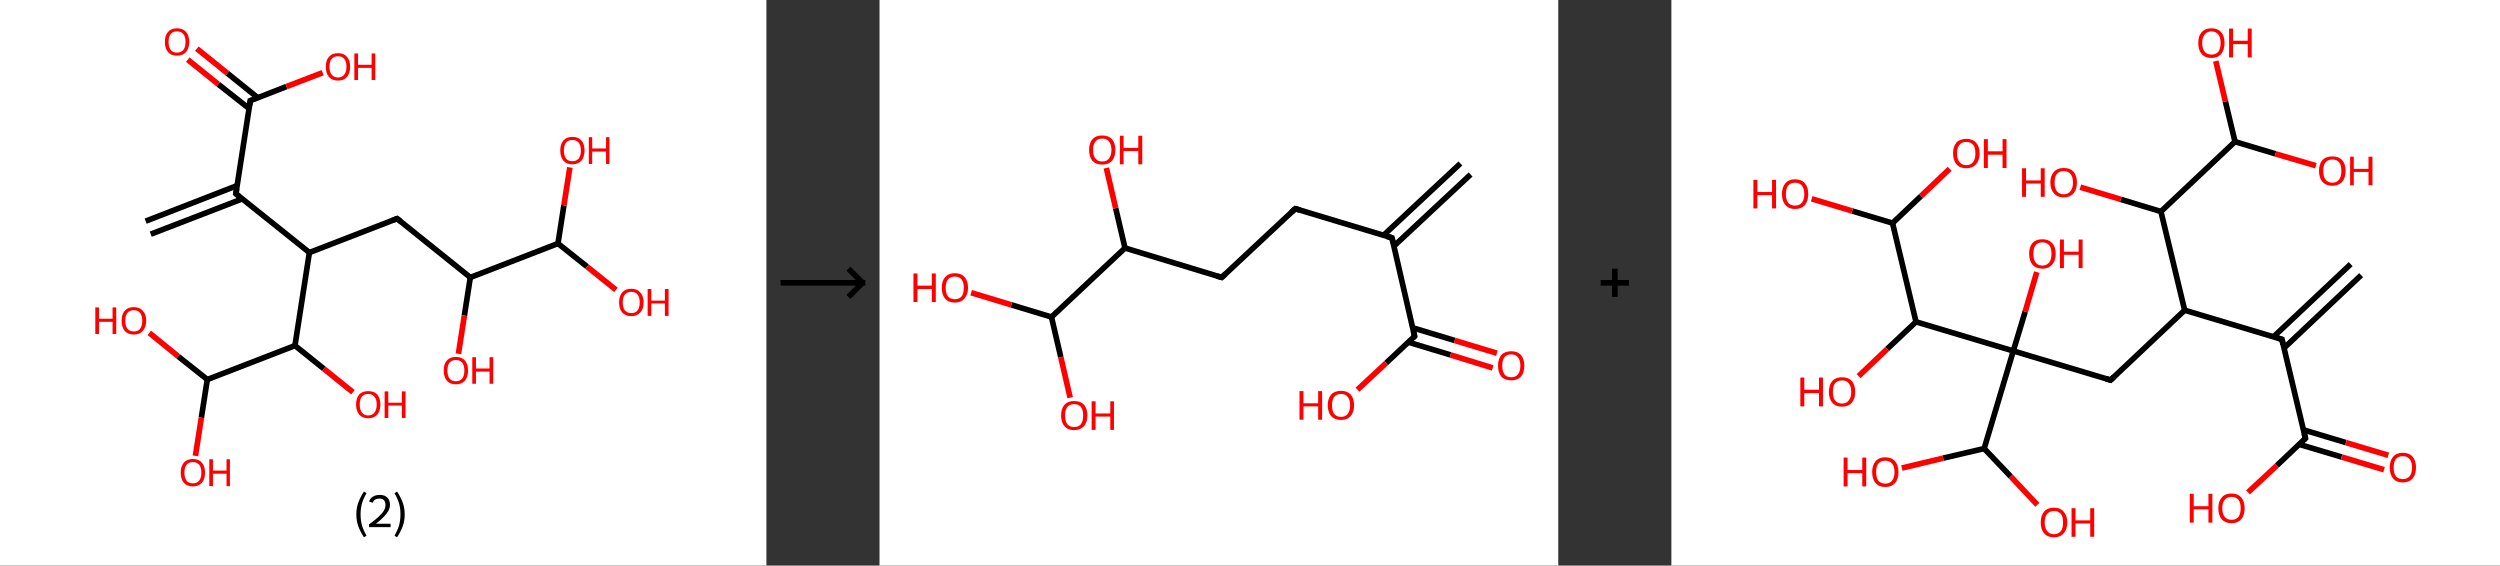 <?xml version='1.0' encoding='ASCII' standalone='yes'?>
<svg xmlns="http://www.w3.org/2000/svg" xmlns:xlink="http://www.w3.org/1999/xlink" version="1.1" width="884.0px" viewBox="0 0 884.0 200.0" height="200.0px">
  <rect x="0" y="0" width="884.0" height="200.0" fill="#333333" stroke="none"/>
  <g>
    <g transform="translate(0, 0) scale(1 1) "><!-- END OF HEADER -->
<rect style="opacity:1.0;fill:#FFFFFF;stroke:none" width="271.0" height="200.0" x="0.0" y="0.0"> </rect>
<path class="bond-0 atom-0 atom-1" d="M 51.5,78.2 L 83.9,65.6" style="fill:none;fill-rule:evenodd;stroke:#000000;stroke-width:2.0px;stroke-linecap:butt;stroke-linejoin:miter;stroke-opacity:1"/>
<path class="bond-0 atom-0 atom-1" d="M 53.3,82.8 L 85.7,70.3" style="fill:none;fill-rule:evenodd;stroke:#000000;stroke-width:2.0px;stroke-linecap:butt;stroke-linejoin:miter;stroke-opacity:1"/>
<path class="bond-1 atom-1 atom-2" d="M 83.4,68.5 L 88.5,35.6" style="fill:none;fill-rule:evenodd;stroke:#000000;stroke-width:2.0px;stroke-linecap:butt;stroke-linejoin:miter;stroke-opacity:1"/>
<path class="bond-2 atom-2 atom-3" d="M 91.2,34.6 L 80.4,25.9" style="fill:none;fill-rule:evenodd;stroke:#000000;stroke-width:2.0px;stroke-linecap:butt;stroke-linejoin:miter;stroke-opacity:1"/>
<path class="bond-2 atom-2 atom-3" d="M 80.4,25.9 L 69.6,17.2" style="fill:none;fill-rule:evenodd;stroke:#FF0000;stroke-width:2.0px;stroke-linecap:butt;stroke-linejoin:miter;stroke-opacity:1"/>
<path class="bond-2 atom-2 atom-3" d="M 88.1,38.4 L 77.2,29.8" style="fill:none;fill-rule:evenodd;stroke:#000000;stroke-width:2.0px;stroke-linecap:butt;stroke-linejoin:miter;stroke-opacity:1"/>
<path class="bond-2 atom-2 atom-3" d="M 77.2,29.8 L 66.4,21.1" style="fill:none;fill-rule:evenodd;stroke:#FF0000;stroke-width:2.0px;stroke-linecap:butt;stroke-linejoin:miter;stroke-opacity:1"/>
<path class="bond-3 atom-2 atom-4" d="M 88.5,35.6 L 101.3,30.6" style="fill:none;fill-rule:evenodd;stroke:#000000;stroke-width:2.0px;stroke-linecap:butt;stroke-linejoin:miter;stroke-opacity:1"/>
<path class="bond-3 atom-2 atom-4" d="M 101.3,30.6 L 114.1,25.7" style="fill:none;fill-rule:evenodd;stroke:#FF0000;stroke-width:2.0px;stroke-linecap:butt;stroke-linejoin:miter;stroke-opacity:1"/>
<path class="bond-4 atom-1 atom-5" d="M 83.4,68.5 L 109.4,89.3" style="fill:none;fill-rule:evenodd;stroke:#000000;stroke-width:2.0px;stroke-linecap:butt;stroke-linejoin:miter;stroke-opacity:1"/>
<path class="bond-5 atom-5 atom-6" d="M 109.4,89.3 L 140.4,77.3" style="fill:none;fill-rule:evenodd;stroke:#000000;stroke-width:2.0px;stroke-linecap:butt;stroke-linejoin:miter;stroke-opacity:1"/>
<path class="bond-6 atom-6 atom-7" d="M 140.4,77.3 L 166.3,98.1" style="fill:none;fill-rule:evenodd;stroke:#000000;stroke-width:2.0px;stroke-linecap:butt;stroke-linejoin:miter;stroke-opacity:1"/>
<path class="bond-7 atom-7 atom-8" d="M 166.3,98.1 L 164.2,111.6" style="fill:none;fill-rule:evenodd;stroke:#000000;stroke-width:2.0px;stroke-linecap:butt;stroke-linejoin:miter;stroke-opacity:1"/>
<path class="bond-7 atom-7 atom-8" d="M 164.2,111.6 L 162.1,125.1" style="fill:none;fill-rule:evenodd;stroke:#FF0000;stroke-width:2.0px;stroke-linecap:butt;stroke-linejoin:miter;stroke-opacity:1"/>
<path class="bond-8 atom-7 atom-9" d="M 166.3,98.1 L 197.3,86.1" style="fill:none;fill-rule:evenodd;stroke:#000000;stroke-width:2.0px;stroke-linecap:butt;stroke-linejoin:miter;stroke-opacity:1"/>
<path class="bond-9 atom-9 atom-10" d="M 197.3,86.1 L 207.6,94.3" style="fill:none;fill-rule:evenodd;stroke:#000000;stroke-width:2.0px;stroke-linecap:butt;stroke-linejoin:miter;stroke-opacity:1"/>
<path class="bond-9 atom-9 atom-10" d="M 207.6,94.3 L 217.8,102.5" style="fill:none;fill-rule:evenodd;stroke:#FF0000;stroke-width:2.0px;stroke-linecap:butt;stroke-linejoin:miter;stroke-opacity:1"/>
<path class="bond-10 atom-9 atom-11" d="M 197.3,86.1 L 199.4,72.6" style="fill:none;fill-rule:evenodd;stroke:#000000;stroke-width:2.0px;stroke-linecap:butt;stroke-linejoin:miter;stroke-opacity:1"/>
<path class="bond-10 atom-9 atom-11" d="M 199.4,72.6 L 201.5,59.2" style="fill:none;fill-rule:evenodd;stroke:#FF0000;stroke-width:2.0px;stroke-linecap:butt;stroke-linejoin:miter;stroke-opacity:1"/>
<path class="bond-11 atom-5 atom-12" d="M 109.4,89.3 L 104.3,122.2" style="fill:none;fill-rule:evenodd;stroke:#000000;stroke-width:2.0px;stroke-linecap:butt;stroke-linejoin:miter;stroke-opacity:1"/>
<path class="bond-12 atom-12 atom-13" d="M 104.3,122.2 L 114.5,130.4" style="fill:none;fill-rule:evenodd;stroke:#000000;stroke-width:2.0px;stroke-linecap:butt;stroke-linejoin:miter;stroke-opacity:1"/>
<path class="bond-12 atom-12 atom-13" d="M 114.5,130.4 L 124.8,138.7" style="fill:none;fill-rule:evenodd;stroke:#FF0000;stroke-width:2.0px;stroke-linecap:butt;stroke-linejoin:miter;stroke-opacity:1"/>
<path class="bond-13 atom-12 atom-14" d="M 104.3,122.2 L 73.3,134.2" style="fill:none;fill-rule:evenodd;stroke:#000000;stroke-width:2.0px;stroke-linecap:butt;stroke-linejoin:miter;stroke-opacity:1"/>
<path class="bond-14 atom-14 atom-15" d="M 73.3,134.2 L 71.2,147.7" style="fill:none;fill-rule:evenodd;stroke:#000000;stroke-width:2.0px;stroke-linecap:butt;stroke-linejoin:miter;stroke-opacity:1"/>
<path class="bond-14 atom-14 atom-15" d="M 71.2,147.7 L 69.1,161.2" style="fill:none;fill-rule:evenodd;stroke:#FF0000;stroke-width:2.0px;stroke-linecap:butt;stroke-linejoin:miter;stroke-opacity:1"/>
<path class="bond-15 atom-14 atom-16" d="M 73.3,134.2 L 63.0,126.0" style="fill:none;fill-rule:evenodd;stroke:#000000;stroke-width:2.0px;stroke-linecap:butt;stroke-linejoin:miter;stroke-opacity:1"/>
<path class="bond-15 atom-14 atom-16" d="M 63.0,126.0 L 52.8,117.7" style="fill:none;fill-rule:evenodd;stroke:#FF0000;stroke-width:2.0px;stroke-linecap:butt;stroke-linejoin:miter;stroke-opacity:1"/>
<path d="M 83.7,66.8 L 83.4,68.5 L 84.7,69.5" style="fill:none;stroke:#000000;stroke-width:2.0px;stroke-linecap:butt;stroke-linejoin:miter;stroke-opacity:1;"/>
<path d="M 88.3,37.2 L 88.5,35.6 L 89.1,35.4" style="fill:none;stroke:#000000;stroke-width:2.0px;stroke-linecap:butt;stroke-linejoin:miter;stroke-opacity:1;"/>
<path d="M 138.8,77.9 L 140.4,77.3 L 141.7,78.3" style="fill:none;stroke:#000000;stroke-width:2.0px;stroke-linecap:butt;stroke-linejoin:miter;stroke-opacity:1;"/>
<path class="atom-3" d="M 58.3 14.8 Q 58.3 12.5, 59.4 11.3 Q 60.5 10.0, 62.6 10.0 Q 64.7 10.0, 65.8 11.3 Q 66.9 12.5, 66.9 14.8 Q 66.9 17.1, 65.8 18.4 Q 64.6 19.7, 62.6 19.7 Q 60.5 19.7, 59.4 18.4 Q 58.3 17.1, 58.3 14.8 M 62.6 18.6 Q 64.0 18.6, 64.8 17.7 Q 65.6 16.7, 65.6 14.8 Q 65.6 12.9, 64.8 12.0 Q 64.0 11.1, 62.6 11.1 Q 61.1 11.1, 60.4 12.0 Q 59.6 12.9, 59.6 14.8 Q 59.6 16.7, 60.4 17.7 Q 61.1 18.6, 62.6 18.6 " fill="#FF0000"/>
<path class="atom-4" d="M 115.2 23.6 Q 115.2 21.3, 116.3 20.1 Q 117.4 18.8, 119.5 18.8 Q 121.6 18.8, 122.7 20.1 Q 123.8 21.3, 123.8 23.6 Q 123.8 25.9, 122.7 27.2 Q 121.6 28.5, 119.5 28.5 Q 117.4 28.5, 116.3 27.2 Q 115.2 25.9, 115.2 23.6 M 119.5 27.4 Q 121.0 27.4, 121.7 26.4 Q 122.5 25.5, 122.5 23.6 Q 122.5 21.7, 121.7 20.8 Q 121.0 19.9, 119.5 19.9 Q 118.1 19.9, 117.3 20.8 Q 116.5 21.7, 116.5 23.6 Q 116.5 25.5, 117.3 26.4 Q 118.1 27.4, 119.5 27.4 " fill="#FF0000"/>
<path class="atom-4" d="M 125.3 18.9 L 126.6 18.9 L 126.6 22.9 L 131.4 22.9 L 131.4 18.9 L 132.7 18.9 L 132.7 28.3 L 131.4 28.3 L 131.4 24.0 L 126.6 24.0 L 126.6 28.3 L 125.3 28.3 L 125.3 18.9 " fill="#FF0000"/>
<path class="atom-8" d="M 156.9 131.0 Q 156.9 128.7, 158.0 127.5 Q 159.1 126.2, 161.2 126.2 Q 163.3 126.2, 164.4 127.5 Q 165.5 128.7, 165.5 131.0 Q 165.5 133.3, 164.4 134.6 Q 163.3 135.9, 161.2 135.9 Q 159.1 135.9, 158.0 134.6 Q 156.9 133.3, 156.9 131.0 M 161.2 134.8 Q 162.6 134.8, 163.4 133.9 Q 164.2 132.9, 164.2 131.0 Q 164.2 129.2, 163.4 128.2 Q 162.6 127.3, 161.2 127.3 Q 159.8 127.3, 159.0 128.2 Q 158.2 129.1, 158.2 131.0 Q 158.2 132.9, 159.0 133.9 Q 159.8 134.8, 161.2 134.8 " fill="#FF0000"/>
<path class="atom-8" d="M 167.0 126.3 L 168.3 126.3 L 168.3 130.3 L 173.1 130.3 L 173.1 126.3 L 174.4 126.3 L 174.4 135.7 L 173.1 135.7 L 173.1 131.4 L 168.3 131.4 L 168.3 135.7 L 167.0 135.7 L 167.0 126.3 " fill="#FF0000"/>
<path class="atom-10" d="M 218.9 106.9 Q 218.9 104.7, 220.0 103.4 Q 221.1 102.1, 223.2 102.1 Q 225.3 102.1, 226.4 103.4 Q 227.6 104.7, 227.6 106.9 Q 227.6 109.2, 226.4 110.5 Q 225.3 111.8, 223.2 111.8 Q 221.2 111.8, 220.0 110.5 Q 218.9 109.2, 218.9 106.9 M 223.2 110.7 Q 224.7 110.7, 225.4 109.8 Q 226.2 108.8, 226.2 106.9 Q 226.2 105.1, 225.4 104.1 Q 224.7 103.2, 223.2 103.2 Q 221.8 103.2, 221.0 104.1 Q 220.2 105.1, 220.2 106.9 Q 220.2 108.8, 221.0 109.8 Q 221.8 110.7, 223.2 110.7 " fill="#FF0000"/>
<path class="atom-10" d="M 229.0 102.2 L 230.3 102.2 L 230.3 106.3 L 235.1 106.3 L 235.1 102.2 L 236.4 102.2 L 236.4 111.7 L 235.1 111.7 L 235.1 107.3 L 230.3 107.3 L 230.3 111.7 L 229.0 111.7 L 229.0 102.2 " fill="#FF0000"/>
<path class="atom-11" d="M 198.1 53.2 Q 198.1 51.0, 199.2 49.7 Q 200.3 48.4, 202.4 48.4 Q 204.5 48.4, 205.6 49.7 Q 206.7 51.0, 206.7 53.2 Q 206.7 55.5, 205.6 56.8 Q 204.4 58.1, 202.4 58.1 Q 200.3 58.1, 199.2 56.8 Q 198.1 55.5, 198.1 53.2 M 202.4 57.0 Q 203.8 57.0, 204.6 56.1 Q 205.4 55.1, 205.4 53.2 Q 205.4 51.4, 204.6 50.4 Q 203.8 49.5, 202.4 49.5 Q 200.9 49.5, 200.2 50.4 Q 199.4 51.4, 199.4 53.2 Q 199.4 55.1, 200.2 56.1 Q 200.9 57.0, 202.4 57.0 " fill="#FF0000"/>
<path class="atom-11" d="M 208.2 48.5 L 209.4 48.5 L 209.4 52.5 L 214.3 52.5 L 214.3 48.5 L 215.5 48.5 L 215.5 58.0 L 214.3 58.0 L 214.3 53.6 L 209.4 53.6 L 209.4 58.0 L 208.2 58.0 L 208.2 48.5 " fill="#FF0000"/>
<path class="atom-13" d="M 125.9 143.0 Q 125.9 140.8, 127.0 139.5 Q 128.1 138.3, 130.2 138.3 Q 132.3 138.3, 133.4 139.5 Q 134.5 140.8, 134.5 143.0 Q 134.5 145.3, 133.4 146.6 Q 132.3 147.9, 130.2 147.9 Q 128.1 147.9, 127.0 146.6 Q 125.9 145.3, 125.9 143.0 M 130.2 146.9 Q 131.6 146.9, 132.4 145.9 Q 133.2 144.9, 133.2 143.0 Q 133.2 141.2, 132.4 140.3 Q 131.6 139.3, 130.2 139.3 Q 128.8 139.3, 128.0 140.2 Q 127.2 141.2, 127.2 143.0 Q 127.2 144.9, 128.0 145.9 Q 128.8 146.9, 130.2 146.9 " fill="#FF0000"/>
<path class="atom-13" d="M 136.0 138.4 L 137.3 138.4 L 137.3 142.4 L 142.1 142.4 L 142.1 138.4 L 143.4 138.4 L 143.4 147.8 L 142.1 147.8 L 142.1 143.4 L 137.3 143.4 L 137.3 147.8 L 136.0 147.8 L 136.0 138.4 " fill="#FF0000"/>
<path class="atom-15" d="M 63.9 167.1 Q 63.9 164.9, 65.0 163.6 Q 66.1 162.3, 68.2 162.3 Q 70.3 162.3, 71.4 163.6 Q 72.5 164.9, 72.5 167.1 Q 72.5 169.4, 71.4 170.7 Q 70.2 172.0, 68.2 172.0 Q 66.1 172.0, 65.0 170.7 Q 63.9 169.4, 63.9 167.1 M 68.2 170.9 Q 69.6 170.9, 70.4 170.0 Q 71.2 169.0, 71.2 167.1 Q 71.2 165.3, 70.4 164.3 Q 69.6 163.4, 68.2 163.4 Q 66.7 163.4, 66.0 164.3 Q 65.2 165.3, 65.2 167.1 Q 65.2 169.0, 66.0 170.0 Q 66.7 170.9, 68.2 170.9 " fill="#FF0000"/>
<path class="atom-15" d="M 74.0 162.4 L 75.3 162.4 L 75.3 166.4 L 80.1 166.4 L 80.1 162.4 L 81.3 162.4 L 81.3 171.9 L 80.1 171.9 L 80.1 167.5 L 75.3 167.5 L 75.3 171.9 L 74.0 171.9 L 74.0 162.4 " fill="#FF0000"/>
<path class="atom-16" d="M 33.7 108.7 L 35.0 108.7 L 35.0 112.7 L 39.8 112.7 L 39.8 108.7 L 41.1 108.7 L 41.1 118.1 L 39.8 118.1 L 39.8 113.8 L 35.0 113.8 L 35.0 118.1 L 33.7 118.1 L 33.7 108.7 " fill="#FF0000"/>
<path class="atom-16" d="M 43.0 113.4 Q 43.0 111.1, 44.1 109.9 Q 45.2 108.6, 47.3 108.6 Q 49.4 108.6, 50.5 109.9 Q 51.7 111.1, 51.7 113.4 Q 51.7 115.7, 50.5 117.0 Q 49.4 118.3, 47.3 118.3 Q 45.3 118.3, 44.1 117.0 Q 43.0 115.7, 43.0 113.4 M 47.3 117.2 Q 48.8 117.2, 49.5 116.3 Q 50.3 115.3, 50.3 113.4 Q 50.3 111.6, 49.5 110.6 Q 48.8 109.7, 47.3 109.7 Q 45.9 109.7, 45.1 110.6 Q 44.3 111.5, 44.3 113.4 Q 44.3 115.3, 45.1 116.3 Q 45.9 117.2, 47.3 117.2 " fill="#FF0000"/>
<path class="legend" d="M 126.0 181.9 Q 126.0 179.6, 126.7 177.7 Q 127.4 175.8, 128.7 173.8 L 129.6 174.4 Q 128.5 176.3, 128.0 178.0 Q 127.5 179.7, 127.5 181.9 Q 127.5 184.0, 128.0 185.8 Q 128.5 187.5, 129.6 189.4 L 128.7 190.0 Q 127.4 188.0, 126.7 186.1 Q 126.0 184.2, 126.0 181.9 " fill="#000000"/>
<path class="legend" d="M 130.5 177.3 Q 130.9 176.2, 131.9 175.6 Q 132.9 175.0, 134.3 175.0 Q 136.0 175.0, 136.9 175.9 Q 137.9 176.8, 137.9 178.5 Q 137.9 180.2, 136.6 181.7 Q 135.4 183.3, 132.9 185.2 L 138.1 185.2 L 138.1 186.4 L 130.5 186.4 L 130.5 185.4 Q 132.6 183.9, 133.8 182.8 Q 135.1 181.6, 135.7 180.6 Q 136.3 179.6, 136.3 178.6 Q 136.3 177.5, 135.8 176.9 Q 135.2 176.3, 134.3 176.3 Q 133.3 176.3, 132.7 176.6 Q 132.1 177.0, 131.7 177.8 L 130.5 177.3 " fill="#000000"/>
<path class="legend" d="M 143.1 181.9 Q 143.1 184.2, 142.4 186.1 Q 141.7 188.0, 140.4 190.0 L 139.5 189.4 Q 140.6 187.5, 141.1 185.8 Q 141.6 184.0, 141.6 181.9 Q 141.6 179.7, 141.1 178.0 Q 140.6 176.3, 139.5 174.4 L 140.4 173.8 Q 141.7 175.8, 142.4 177.7 Q 143.1 179.6, 143.1 181.9 " fill="#000000"/>
</g>
    <g transform="translate(271.0, 0) scale(1 1) "><line x1="5" y1="100" x2="35" y2="100" style="stroke:rgb(0,0,0);stroke-width:2"/>
  <line x1="34" y1="100" x2="29" y2="95" style="stroke:rgb(0,0,0);stroke-width:2"/>
  <line x1="34" y1="100" x2="29" y2="105" style="stroke:rgb(0,0,0);stroke-width:2"/>
</g>
    <g transform="translate(311.0, 0) scale(1 1) "><!-- END OF HEADER -->
<rect style="opacity:1.0;fill:#FFFFFF;stroke:none" width="240.0" height="200.0" x="0.0" y="0.0"> </rect>
<path class="bond-0 atom-0 atom-1" d="M 209.0,61.7 L 181.8,87.1" style="fill:none;fill-rule:evenodd;stroke:#000000;stroke-width:2.0px;stroke-linecap:butt;stroke-linejoin:miter;stroke-opacity:1"/>
<path class="bond-0 atom-0 atom-1" d="M 205.4,57.8 L 178.2,83.2" style="fill:none;fill-rule:evenodd;stroke:#000000;stroke-width:2.0px;stroke-linecap:butt;stroke-linejoin:miter;stroke-opacity:1"/>
<path class="bond-1 atom-1 atom-2" d="M 181.2,84.1 L 147.0,73.8" style="fill:none;fill-rule:evenodd;stroke:#000000;stroke-width:2.0px;stroke-linecap:butt;stroke-linejoin:miter;stroke-opacity:1"/>
<path class="bond-2 atom-2 atom-3" d="M 147.0,73.8 L 121.0,98.1" style="fill:none;fill-rule:evenodd;stroke:#000000;stroke-width:2.0px;stroke-linecap:butt;stroke-linejoin:miter;stroke-opacity:1"/>
<path class="bond-3 atom-3 atom-4" d="M 121.0,98.1 L 86.8,87.7" style="fill:none;fill-rule:evenodd;stroke:#000000;stroke-width:2.0px;stroke-linecap:butt;stroke-linejoin:miter;stroke-opacity:1"/>
<path class="bond-4 atom-4 atom-5" d="M 86.8,87.7 L 83.5,73.6" style="fill:none;fill-rule:evenodd;stroke:#000000;stroke-width:2.0px;stroke-linecap:butt;stroke-linejoin:miter;stroke-opacity:1"/>
<path class="bond-4 atom-4 atom-5" d="M 83.5,73.6 L 80.2,59.4" style="fill:none;fill-rule:evenodd;stroke:#FF0000;stroke-width:2.0px;stroke-linecap:butt;stroke-linejoin:miter;stroke-opacity:1"/>
<path class="bond-5 atom-4 atom-6" d="M 86.8,87.7 L 60.8,112.1" style="fill:none;fill-rule:evenodd;stroke:#000000;stroke-width:2.0px;stroke-linecap:butt;stroke-linejoin:miter;stroke-opacity:1"/>
<path class="bond-6 atom-6 atom-7" d="M 60.8,112.1 L 46.6,107.8" style="fill:none;fill-rule:evenodd;stroke:#000000;stroke-width:2.0px;stroke-linecap:butt;stroke-linejoin:miter;stroke-opacity:1"/>
<path class="bond-6 atom-6 atom-7" d="M 46.6,107.8 L 32.4,103.5" style="fill:none;fill-rule:evenodd;stroke:#FF0000;stroke-width:2.0px;stroke-linecap:butt;stroke-linejoin:miter;stroke-opacity:1"/>
<path class="bond-7 atom-6 atom-8" d="M 60.8,112.1 L 64.1,126.3" style="fill:none;fill-rule:evenodd;stroke:#000000;stroke-width:2.0px;stroke-linecap:butt;stroke-linejoin:miter;stroke-opacity:1"/>
<path class="bond-7 atom-6 atom-8" d="M 64.1,126.3 L 67.4,140.6" style="fill:none;fill-rule:evenodd;stroke:#FF0000;stroke-width:2.0px;stroke-linecap:butt;stroke-linejoin:miter;stroke-opacity:1"/>
<path class="bond-8 atom-1 atom-9" d="M 181.2,84.1 L 189.2,118.9" style="fill:none;fill-rule:evenodd;stroke:#000000;stroke-width:2.0px;stroke-linecap:butt;stroke-linejoin:miter;stroke-opacity:1"/>
<path class="bond-9 atom-9 atom-10" d="M 187.0,121.0 L 201.9,125.5" style="fill:none;fill-rule:evenodd;stroke:#000000;stroke-width:2.0px;stroke-linecap:butt;stroke-linejoin:miter;stroke-opacity:1"/>
<path class="bond-9 atom-9 atom-10" d="M 201.9,125.5 L 216.8,130.1" style="fill:none;fill-rule:evenodd;stroke:#FF0000;stroke-width:2.0px;stroke-linecap:butt;stroke-linejoin:miter;stroke-opacity:1"/>
<path class="bond-9 atom-9 atom-10" d="M 188.5,115.9 L 203.4,120.4" style="fill:none;fill-rule:evenodd;stroke:#000000;stroke-width:2.0px;stroke-linecap:butt;stroke-linejoin:miter;stroke-opacity:1"/>
<path class="bond-9 atom-9 atom-10" d="M 203.4,120.4 L 218.3,124.9" style="fill:none;fill-rule:evenodd;stroke:#FF0000;stroke-width:2.0px;stroke-linecap:butt;stroke-linejoin:miter;stroke-opacity:1"/>
<path class="bond-10 atom-9 atom-11" d="M 189.2,118.9 L 179.1,128.4" style="fill:none;fill-rule:evenodd;stroke:#000000;stroke-width:2.0px;stroke-linecap:butt;stroke-linejoin:miter;stroke-opacity:1"/>
<path class="bond-10 atom-9 atom-11" d="M 179.1,128.4 L 169.0,137.8" style="fill:none;fill-rule:evenodd;stroke:#FF0000;stroke-width:2.0px;stroke-linecap:butt;stroke-linejoin:miter;stroke-opacity:1"/>
<path d="M 179.4,83.6 L 181.2,84.1 L 181.6,85.9" style="fill:none;stroke:#000000;stroke-width:2.0px;stroke-linecap:butt;stroke-linejoin:miter;stroke-opacity:1;"/>
<path d="M 148.7,74.3 L 147.0,73.8 L 145.7,75.0" style="fill:none;stroke:#000000;stroke-width:2.0px;stroke-linecap:butt;stroke-linejoin:miter;stroke-opacity:1;"/>
<path d="M 122.3,96.9 L 121.0,98.1 L 119.2,97.6" style="fill:none;stroke:#000000;stroke-width:2.0px;stroke-linecap:butt;stroke-linejoin:miter;stroke-opacity:1;"/>
<path d="M 188.8,117.2 L 189.2,118.9 L 188.7,119.4" style="fill:none;stroke:#000000;stroke-width:2.0px;stroke-linecap:butt;stroke-linejoin:miter;stroke-opacity:1;"/>
<path class="atom-5" d="M 74.1 53.0 Q 74.1 50.6, 75.3 49.2 Q 76.5 47.9, 78.7 47.9 Q 81.0 47.9, 82.2 49.2 Q 83.4 50.6, 83.4 53.0 Q 83.4 55.5, 82.2 56.9 Q 81.0 58.2, 78.7 58.2 Q 76.5 58.2, 75.3 56.9 Q 74.1 55.5, 74.1 53.0 M 78.7 57.1 Q 80.3 57.1, 81.1 56.1 Q 82.0 55.0, 82.0 53.0 Q 82.0 51.0, 81.1 50.0 Q 80.3 49.0, 78.7 49.0 Q 77.2 49.0, 76.4 50.0 Q 75.5 51.0, 75.5 53.0 Q 75.5 55.1, 76.4 56.1 Q 77.2 57.1, 78.7 57.1 " fill="#FF0000"/>
<path class="atom-5" d="M 85.0 48.0 L 86.3 48.0 L 86.3 52.3 L 91.5 52.3 L 91.5 48.0 L 92.9 48.0 L 92.9 58.1 L 91.5 58.1 L 91.5 53.4 L 86.3 53.4 L 86.3 58.1 L 85.0 58.1 L 85.0 48.0 " fill="#FF0000"/>
<path class="atom-7" d="M 12.0 96.7 L 13.4 96.7 L 13.4 101.0 L 18.5 101.0 L 18.5 96.7 L 19.9 96.7 L 19.9 106.8 L 18.5 106.8 L 18.5 102.2 L 13.4 102.2 L 13.4 106.8 L 12.0 106.8 L 12.0 96.7 " fill="#FF0000"/>
<path class="atom-7" d="M 22.0 101.8 Q 22.0 99.3, 23.2 98.0 Q 24.4 96.6, 26.6 96.6 Q 28.9 96.6, 30.1 98.0 Q 31.3 99.3, 31.3 101.8 Q 31.3 104.2, 30.0 105.6 Q 28.8 107.0, 26.6 107.0 Q 24.4 107.0, 23.2 105.6 Q 22.0 104.2, 22.0 101.8 M 26.6 105.8 Q 28.2 105.8, 29.0 104.8 Q 29.8 103.8, 29.8 101.8 Q 29.8 99.8, 29.0 98.8 Q 28.2 97.8, 26.6 97.8 Q 25.1 97.8, 24.2 98.8 Q 23.4 99.8, 23.4 101.8 Q 23.4 103.8, 24.2 104.8 Q 25.1 105.8, 26.6 105.8 " fill="#FF0000"/>
<path class="atom-8" d="M 64.2 146.9 Q 64.2 144.5, 65.4 143.1 Q 66.6 141.8, 68.8 141.8 Q 71.1 141.8, 72.3 143.1 Q 73.5 144.5, 73.5 146.9 Q 73.5 149.3, 72.3 150.7 Q 71.0 152.1, 68.8 152.1 Q 66.6 152.1, 65.4 150.7 Q 64.2 149.4, 64.2 146.9 M 68.8 151.0 Q 70.4 151.0, 71.2 150.0 Q 72.0 148.9, 72.0 146.9 Q 72.0 144.9, 71.2 143.9 Q 70.4 142.9, 68.8 142.9 Q 67.3 142.9, 66.4 143.9 Q 65.6 144.9, 65.6 146.9 Q 65.6 148.9, 66.4 150.0 Q 67.3 151.0, 68.8 151.0 " fill="#FF0000"/>
<path class="atom-8" d="M 75.0 141.9 L 76.4 141.9 L 76.4 146.2 L 81.6 146.2 L 81.6 141.9 L 82.9 141.9 L 82.9 152.0 L 81.6 152.0 L 81.6 147.3 L 76.4 147.3 L 76.4 152.0 L 75.0 152.0 L 75.0 141.9 " fill="#FF0000"/>
<path class="atom-10" d="M 218.7 129.3 Q 218.7 126.9, 219.9 125.5 Q 221.1 124.2, 223.4 124.2 Q 225.6 124.2, 226.8 125.5 Q 228.0 126.9, 228.0 129.3 Q 228.0 131.8, 226.8 133.2 Q 225.6 134.5, 223.4 134.5 Q 221.1 134.5, 219.9 133.2 Q 218.7 131.8, 218.7 129.3 M 223.4 133.4 Q 224.9 133.4, 225.7 132.4 Q 226.6 131.3, 226.6 129.3 Q 226.6 127.3, 225.7 126.3 Q 224.9 125.3, 223.4 125.3 Q 221.8 125.3, 221.0 126.3 Q 220.2 127.3, 220.2 129.3 Q 220.2 131.3, 221.0 132.4 Q 221.8 133.4, 223.4 133.4 " fill="#FF0000"/>
<path class="atom-11" d="M 148.5 138.3 L 149.9 138.3 L 149.9 142.6 L 155.1 142.6 L 155.1 138.3 L 156.5 138.3 L 156.5 148.4 L 155.1 148.4 L 155.1 143.7 L 149.9 143.7 L 149.9 148.4 L 148.5 148.4 L 148.5 138.3 " fill="#FF0000"/>
<path class="atom-11" d="M 158.5 143.3 Q 158.5 140.9, 159.7 139.5 Q 160.9 138.2, 163.2 138.2 Q 165.4 138.2, 166.6 139.5 Q 167.8 140.9, 167.8 143.3 Q 167.8 145.7, 166.6 147.1 Q 165.4 148.5, 163.2 148.5 Q 160.9 148.5, 159.7 147.1 Q 158.5 145.8, 158.5 143.3 M 163.2 147.4 Q 164.7 147.4, 165.5 146.4 Q 166.4 145.3, 166.4 143.3 Q 166.4 141.3, 165.5 140.3 Q 164.7 139.3, 163.2 139.3 Q 161.6 139.3, 160.8 140.3 Q 160.0 141.3, 160.0 143.3 Q 160.0 145.3, 160.8 146.4 Q 161.6 147.4, 163.2 147.4 " fill="#FF0000"/>
</g>
    <g transform="translate(551.0, 0) scale(1 1) "><line x1="15" y1="100" x2="25" y2="100" style="stroke:rgb(0,0,0);stroke-width:2"/>
  <line x1="20" y1="95" x2="20" y2="105" style="stroke:rgb(0,0,0);stroke-width:2"/>
</g>
    <g transform="translate(591.0, 0) scale(1 1) "><!-- END OF HEADER -->
<rect style="opacity:1.0;fill:#FFFFFF;stroke:none" width="293.0" height="200.0" x="0.0" y="0.0"> </rect>
<path class="bond-0 atom-0 atom-1" d="M 243.9,97.3 L 216.6,123.1" style="fill:none;fill-rule:evenodd;stroke:#000000;stroke-width:2.0px;stroke-linecap:butt;stroke-linejoin:miter;stroke-opacity:1"/>
<path class="bond-0 atom-0 atom-1" d="M 240.2,93.4 L 212.9,119.1" style="fill:none;fill-rule:evenodd;stroke:#000000;stroke-width:2.0px;stroke-linecap:butt;stroke-linejoin:miter;stroke-opacity:1"/>
<path class="bond-1 atom-1 atom-2" d="M 215.9,120.0 L 224.2,155.0" style="fill:none;fill-rule:evenodd;stroke:#000000;stroke-width:2.0px;stroke-linecap:butt;stroke-linejoin:miter;stroke-opacity:1"/>
<path class="bond-2 atom-2 atom-3" d="M 221.9,157.1 L 237.0,161.6" style="fill:none;fill-rule:evenodd;stroke:#000000;stroke-width:2.0px;stroke-linecap:butt;stroke-linejoin:miter;stroke-opacity:1"/>
<path class="bond-2 atom-2 atom-3" d="M 237.0,161.6 L 252.0,166.1" style="fill:none;fill-rule:evenodd;stroke:#FF0000;stroke-width:2.0px;stroke-linecap:butt;stroke-linejoin:miter;stroke-opacity:1"/>
<path class="bond-2 atom-2 atom-3" d="M 223.5,152.0 L 238.5,156.5" style="fill:none;fill-rule:evenodd;stroke:#000000;stroke-width:2.0px;stroke-linecap:butt;stroke-linejoin:miter;stroke-opacity:1"/>
<path class="bond-2 atom-2 atom-3" d="M 238.5,156.5 L 253.5,161.0" style="fill:none;fill-rule:evenodd;stroke:#FF0000;stroke-width:2.0px;stroke-linecap:butt;stroke-linejoin:miter;stroke-opacity:1"/>
<path class="bond-3 atom-2 atom-4" d="M 224.2,155.0 L 214.1,164.6" style="fill:none;fill-rule:evenodd;stroke:#000000;stroke-width:2.0px;stroke-linecap:butt;stroke-linejoin:miter;stroke-opacity:1"/>
<path class="bond-3 atom-2 atom-4" d="M 214.1,164.6 L 203.9,174.1" style="fill:none;fill-rule:evenodd;stroke:#FF0000;stroke-width:2.0px;stroke-linecap:butt;stroke-linejoin:miter;stroke-opacity:1"/>
<path class="bond-4 atom-1 atom-5" d="M 215.9,120.0 L 181.5,109.7" style="fill:none;fill-rule:evenodd;stroke:#000000;stroke-width:2.0px;stroke-linecap:butt;stroke-linejoin:miter;stroke-opacity:1"/>
<path class="bond-5 atom-5 atom-6" d="M 181.5,109.7 L 155.3,134.4" style="fill:none;fill-rule:evenodd;stroke:#000000;stroke-width:2.0px;stroke-linecap:butt;stroke-linejoin:miter;stroke-opacity:1"/>
<path class="bond-6 atom-6 atom-7" d="M 155.3,134.4 L 120.9,124.1" style="fill:none;fill-rule:evenodd;stroke:#000000;stroke-width:2.0px;stroke-linecap:butt;stroke-linejoin:miter;stroke-opacity:1"/>
<path class="bond-7 atom-7 atom-8" d="M 120.9,124.1 L 125.1,110.2" style="fill:none;fill-rule:evenodd;stroke:#000000;stroke-width:2.0px;stroke-linecap:butt;stroke-linejoin:miter;stroke-opacity:1"/>
<path class="bond-7 atom-7 atom-8" d="M 125.1,110.2 L 129.2,96.2" style="fill:none;fill-rule:evenodd;stroke:#FF0000;stroke-width:2.0px;stroke-linecap:butt;stroke-linejoin:miter;stroke-opacity:1"/>
<path class="bond-8 atom-7 atom-9" d="M 120.9,124.1 L 110.6,158.6" style="fill:none;fill-rule:evenodd;stroke:#000000;stroke-width:2.0px;stroke-linecap:butt;stroke-linejoin:miter;stroke-opacity:1"/>
<path class="bond-9 atom-9 atom-10" d="M 110.6,158.6 L 96.1,162.0" style="fill:none;fill-rule:evenodd;stroke:#000000;stroke-width:2.0px;stroke-linecap:butt;stroke-linejoin:miter;stroke-opacity:1"/>
<path class="bond-9 atom-9 atom-10" d="M 96.1,162.0 L 81.5,165.5" style="fill:none;fill-rule:evenodd;stroke:#FF0000;stroke-width:2.0px;stroke-linecap:butt;stroke-linejoin:miter;stroke-opacity:1"/>
<path class="bond-10 atom-9 atom-11" d="M 110.6,158.6 L 120.0,168.5" style="fill:none;fill-rule:evenodd;stroke:#000000;stroke-width:2.0px;stroke-linecap:butt;stroke-linejoin:miter;stroke-opacity:1"/>
<path class="bond-10 atom-9 atom-11" d="M 120.0,168.5 L 129.4,178.5" style="fill:none;fill-rule:evenodd;stroke:#FF0000;stroke-width:2.0px;stroke-linecap:butt;stroke-linejoin:miter;stroke-opacity:1"/>
<path class="bond-11 atom-7 atom-12" d="M 120.9,124.1 L 86.5,113.8" style="fill:none;fill-rule:evenodd;stroke:#000000;stroke-width:2.0px;stroke-linecap:butt;stroke-linejoin:miter;stroke-opacity:1"/>
<path class="bond-12 atom-12 atom-13" d="M 86.5,113.8 L 76.3,123.4" style="fill:none;fill-rule:evenodd;stroke:#000000;stroke-width:2.0px;stroke-linecap:butt;stroke-linejoin:miter;stroke-opacity:1"/>
<path class="bond-12 atom-12 atom-13" d="M 76.3,123.4 L 66.2,133.0" style="fill:none;fill-rule:evenodd;stroke:#FF0000;stroke-width:2.0px;stroke-linecap:butt;stroke-linejoin:miter;stroke-opacity:1"/>
<path class="bond-13 atom-12 atom-14" d="M 86.5,113.8 L 78.2,78.9" style="fill:none;fill-rule:evenodd;stroke:#000000;stroke-width:2.0px;stroke-linecap:butt;stroke-linejoin:miter;stroke-opacity:1"/>
<path class="bond-14 atom-14 atom-15" d="M 78.2,78.9 L 63.9,74.6" style="fill:none;fill-rule:evenodd;stroke:#000000;stroke-width:2.0px;stroke-linecap:butt;stroke-linejoin:miter;stroke-opacity:1"/>
<path class="bond-14 atom-14 atom-15" d="M 63.9,74.6 L 49.6,70.3" style="fill:none;fill-rule:evenodd;stroke:#FF0000;stroke-width:2.0px;stroke-linecap:butt;stroke-linejoin:miter;stroke-opacity:1"/>
<path class="bond-15 atom-14 atom-16" d="M 78.2,78.9 L 88.3,69.3" style="fill:none;fill-rule:evenodd;stroke:#000000;stroke-width:2.0px;stroke-linecap:butt;stroke-linejoin:miter;stroke-opacity:1"/>
<path class="bond-15 atom-14 atom-16" d="M 88.3,69.3 L 98.4,59.7" style="fill:none;fill-rule:evenodd;stroke:#FF0000;stroke-width:2.0px;stroke-linecap:butt;stroke-linejoin:miter;stroke-opacity:1"/>
<path class="bond-16 atom-5 atom-17" d="M 181.5,109.7 L 173.1,74.8" style="fill:none;fill-rule:evenodd;stroke:#000000;stroke-width:2.0px;stroke-linecap:butt;stroke-linejoin:miter;stroke-opacity:1"/>
<path class="bond-17 atom-17 atom-18" d="M 173.1,74.8 L 158.9,70.5" style="fill:none;fill-rule:evenodd;stroke:#000000;stroke-width:2.0px;stroke-linecap:butt;stroke-linejoin:miter;stroke-opacity:1"/>
<path class="bond-17 atom-17 atom-18" d="M 158.9,70.5 L 144.6,66.2" style="fill:none;fill-rule:evenodd;stroke:#FF0000;stroke-width:2.0px;stroke-linecap:butt;stroke-linejoin:miter;stroke-opacity:1"/>
<path class="bond-18 atom-17 atom-19" d="M 173.1,74.8 L 199.3,50.1" style="fill:none;fill-rule:evenodd;stroke:#000000;stroke-width:2.0px;stroke-linecap:butt;stroke-linejoin:miter;stroke-opacity:1"/>
<path class="bond-19 atom-19 atom-20" d="M 199.3,50.1 L 195.9,35.9" style="fill:none;fill-rule:evenodd;stroke:#000000;stroke-width:2.0px;stroke-linecap:butt;stroke-linejoin:miter;stroke-opacity:1"/>
<path class="bond-19 atom-19 atom-20" d="M 195.9,35.9 L 192.5,21.6" style="fill:none;fill-rule:evenodd;stroke:#FF0000;stroke-width:2.0px;stroke-linecap:butt;stroke-linejoin:miter;stroke-opacity:1"/>
<path class="bond-20 atom-19 atom-21" d="M 199.3,50.1 L 213.6,54.4" style="fill:none;fill-rule:evenodd;stroke:#000000;stroke-width:2.0px;stroke-linecap:butt;stroke-linejoin:miter;stroke-opacity:1"/>
<path class="bond-20 atom-19 atom-21" d="M 213.6,54.4 L 227.9,58.6" style="fill:none;fill-rule:evenodd;stroke:#FF0000;stroke-width:2.0px;stroke-linecap:butt;stroke-linejoin:miter;stroke-opacity:1"/>
<path d="M 216.3,121.8 L 215.9,120.0 L 214.2,119.5" style="fill:none;stroke:#000000;stroke-width:2.0px;stroke-linecap:butt;stroke-linejoin:miter;stroke-opacity:1;"/>
<path d="M 223.8,153.3 L 224.2,155.0 L 223.7,155.5" style="fill:none;stroke:#000000;stroke-width:2.0px;stroke-linecap:butt;stroke-linejoin:miter;stroke-opacity:1;"/>
<path d="M 156.6,133.2 L 155.3,134.4 L 153.6,133.9" style="fill:none;stroke:#000000;stroke-width:2.0px;stroke-linecap:butt;stroke-linejoin:miter;stroke-opacity:1;"/>
<path class="atom-3" d="M 254.0 165.3 Q 254.0 162.9, 255.2 161.5 Q 256.4 160.1, 258.6 160.1 Q 260.9 160.1, 262.1 161.5 Q 263.3 162.9, 263.3 165.3 Q 263.3 167.8, 262.1 169.2 Q 260.9 170.6, 258.6 170.6 Q 256.4 170.6, 255.2 169.2 Q 254.0 167.8, 254.0 165.3 M 258.6 169.4 Q 260.2 169.4, 261.0 168.4 Q 261.9 167.4, 261.9 165.3 Q 261.9 163.3, 261.0 162.3 Q 260.2 161.3, 258.6 161.3 Q 257.1 161.3, 256.2 162.3 Q 255.4 163.3, 255.4 165.3 Q 255.4 167.4, 256.2 168.4 Q 257.1 169.4, 258.6 169.4 " fill="#FF0000"/>
<path class="atom-4" d="M 183.3 174.6 L 184.7 174.6 L 184.7 179.0 L 189.9 179.0 L 189.9 174.6 L 191.3 174.6 L 191.3 184.8 L 189.9 184.8 L 189.9 180.1 L 184.7 180.1 L 184.7 184.8 L 183.3 184.8 L 183.3 174.6 " fill="#FF0000"/>
<path class="atom-4" d="M 193.4 179.7 Q 193.4 177.3, 194.6 175.9 Q 195.8 174.5, 198.1 174.5 Q 200.3 174.5, 201.5 175.9 Q 202.7 177.3, 202.7 179.7 Q 202.7 182.2, 201.5 183.6 Q 200.3 185.0, 198.1 185.0 Q 195.8 185.0, 194.6 183.6 Q 193.4 182.2, 193.4 179.7 M 198.1 183.8 Q 199.6 183.8, 200.5 182.8 Q 201.3 181.7, 201.3 179.7 Q 201.3 177.7, 200.5 176.7 Q 199.6 175.7, 198.1 175.7 Q 196.5 175.7, 195.7 176.7 Q 194.8 177.7, 194.8 179.7 Q 194.8 181.8, 195.7 182.8 Q 196.5 183.8, 198.1 183.8 " fill="#FF0000"/>
<path class="atom-8" d="M 126.5 89.7 Q 126.5 87.3, 127.7 85.9 Q 128.9 84.6, 131.2 84.6 Q 133.4 84.6, 134.6 85.9 Q 135.9 87.3, 135.9 89.7 Q 135.9 92.2, 134.6 93.6 Q 133.4 95.0, 131.2 95.0 Q 128.9 95.0, 127.7 93.6 Q 126.5 92.2, 126.5 89.7 M 131.2 93.9 Q 132.7 93.9, 133.6 92.8 Q 134.4 91.8, 134.4 89.7 Q 134.4 87.7, 133.6 86.7 Q 132.7 85.7, 131.2 85.7 Q 129.6 85.7, 128.8 86.7 Q 128.0 87.7, 128.0 89.7 Q 128.0 91.8, 128.8 92.8 Q 129.6 93.9, 131.2 93.9 " fill="#FF0000"/>
<path class="atom-8" d="M 137.4 84.7 L 138.8 84.7 L 138.8 89.0 L 144.0 89.0 L 144.0 84.7 L 145.4 84.7 L 145.4 94.8 L 144.0 94.8 L 144.0 90.1 L 138.8 90.1 L 138.8 94.8 L 137.4 94.8 L 137.4 84.7 " fill="#FF0000"/>
<path class="atom-10" d="M 60.9 161.8 L 62.3 161.8 L 62.3 166.2 L 67.5 166.2 L 67.5 161.8 L 68.9 161.8 L 68.9 172.0 L 67.5 172.0 L 67.5 167.3 L 62.3 167.3 L 62.3 172.0 L 60.9 172.0 L 60.9 161.8 " fill="#FF0000"/>
<path class="atom-10" d="M 71.0 166.9 Q 71.0 164.5, 72.2 163.1 Q 73.4 161.7, 75.6 161.7 Q 77.9 161.7, 79.1 163.1 Q 80.3 164.5, 80.3 166.9 Q 80.3 169.4, 79.1 170.8 Q 77.9 172.2, 75.6 172.2 Q 73.4 172.2, 72.2 170.8 Q 71.0 169.4, 71.0 166.9 M 75.6 171.0 Q 77.2 171.0, 78.0 170.0 Q 78.9 168.9, 78.9 166.9 Q 78.9 164.9, 78.0 163.9 Q 77.2 162.9, 75.6 162.9 Q 74.1 162.9, 73.2 163.9 Q 72.4 164.9, 72.4 166.9 Q 72.4 169.0, 73.2 170.0 Q 74.1 171.0, 75.6 171.0 " fill="#FF0000"/>
<path class="atom-11" d="M 130.6 184.7 Q 130.6 182.3, 131.8 180.9 Q 133.0 179.5, 135.3 179.5 Q 137.5 179.5, 138.7 180.9 Q 140.0 182.3, 140.0 184.7 Q 140.0 187.2, 138.7 188.6 Q 137.5 190.0, 135.3 190.0 Q 133.0 190.0, 131.8 188.6 Q 130.6 187.2, 130.6 184.7 M 135.3 188.9 Q 136.8 188.9, 137.7 187.8 Q 138.5 186.8, 138.5 184.7 Q 138.5 182.7, 137.7 181.7 Q 136.8 180.7, 135.3 180.7 Q 133.7 180.7, 132.9 181.7 Q 132.0 182.7, 132.0 184.7 Q 132.0 186.8, 132.9 187.8 Q 133.7 188.9, 135.3 188.9 " fill="#FF0000"/>
<path class="atom-11" d="M 141.5 179.7 L 142.9 179.7 L 142.9 184.0 L 148.1 184.0 L 148.1 179.7 L 149.5 179.7 L 149.5 189.8 L 148.1 189.8 L 148.1 185.1 L 142.9 185.1 L 142.9 189.8 L 141.5 189.8 L 141.5 179.7 " fill="#FF0000"/>
<path class="atom-13" d="M 45.6 133.5 L 47.0 133.5 L 47.0 137.8 L 52.2 137.8 L 52.2 133.5 L 53.6 133.5 L 53.6 143.7 L 52.2 143.7 L 52.2 139.0 L 47.0 139.0 L 47.0 143.7 L 45.6 143.7 L 45.6 133.5 " fill="#FF0000"/>
<path class="atom-13" d="M 55.7 138.6 Q 55.7 136.1, 56.9 134.7 Q 58.1 133.4, 60.3 133.4 Q 62.6 133.4, 63.8 134.7 Q 65.0 136.1, 65.0 138.6 Q 65.0 141.0, 63.8 142.4 Q 62.6 143.8, 60.3 143.8 Q 58.1 143.8, 56.9 142.4 Q 55.7 141.0, 55.7 138.6 M 60.3 142.7 Q 61.9 142.7, 62.7 141.6 Q 63.6 140.6, 63.6 138.6 Q 63.6 136.6, 62.7 135.5 Q 61.9 134.5, 60.3 134.5 Q 58.8 134.5, 57.9 135.5 Q 57.1 136.5, 57.1 138.6 Q 57.1 140.6, 57.9 141.6 Q 58.8 142.7, 60.3 142.7 " fill="#FF0000"/>
<path class="atom-15" d="M 29.0 63.6 L 30.4 63.6 L 30.4 67.9 L 35.6 67.9 L 35.6 63.6 L 37.0 63.6 L 37.0 73.7 L 35.6 73.7 L 35.6 69.0 L 30.4 69.0 L 30.4 73.7 L 29.0 73.7 L 29.0 63.6 " fill="#FF0000"/>
<path class="atom-15" d="M 39.1 68.6 Q 39.1 66.2, 40.3 64.8 Q 41.5 63.4, 43.7 63.4 Q 46.0 63.4, 47.2 64.8 Q 48.4 66.2, 48.4 68.6 Q 48.4 71.1, 47.2 72.5 Q 46.0 73.9, 43.7 73.9 Q 41.5 73.9, 40.3 72.5 Q 39.1 71.1, 39.1 68.6 M 43.7 72.7 Q 45.3 72.7, 46.1 71.7 Q 47.0 70.7, 47.0 68.6 Q 47.0 66.6, 46.1 65.6 Q 45.3 64.6, 43.7 64.6 Q 42.2 64.6, 41.3 65.6 Q 40.5 66.6, 40.5 68.6 Q 40.5 70.7, 41.3 71.7 Q 42.2 72.7, 43.7 72.7 " fill="#FF0000"/>
<path class="atom-16" d="M 99.6 54.2 Q 99.6 51.8, 100.8 50.4 Q 102.0 49.1, 104.3 49.1 Q 106.5 49.1, 107.7 50.4 Q 109.0 51.8, 109.0 54.2 Q 109.0 56.7, 107.7 58.1 Q 106.5 59.5, 104.3 59.5 Q 102.0 59.5, 100.8 58.1 Q 99.6 56.7, 99.6 54.2 M 104.3 58.4 Q 105.8 58.4, 106.7 57.3 Q 107.5 56.3, 107.5 54.2 Q 107.5 52.2, 106.7 51.2 Q 105.8 50.2, 104.3 50.2 Q 102.7 50.2, 101.9 51.2 Q 101.0 52.2, 101.0 54.2 Q 101.0 56.3, 101.9 57.3 Q 102.7 58.4, 104.3 58.4 " fill="#FF0000"/>
<path class="atom-16" d="M 110.5 49.2 L 111.9 49.2 L 111.9 53.5 L 117.1 53.5 L 117.1 49.2 L 118.5 49.2 L 118.5 59.4 L 117.1 59.4 L 117.1 54.7 L 111.9 54.7 L 111.9 59.4 L 110.5 59.4 L 110.5 49.2 " fill="#FF0000"/>
<path class="atom-18" d="M 124.0 59.5 L 125.4 59.5 L 125.4 63.8 L 130.6 63.8 L 130.6 59.5 L 132.0 59.5 L 132.0 69.6 L 130.6 69.6 L 130.6 64.9 L 125.4 64.9 L 125.4 69.6 L 124.0 69.6 L 124.0 59.5 " fill="#FF0000"/>
<path class="atom-18" d="M 134.0 64.5 Q 134.0 62.1, 135.3 60.7 Q 136.5 59.4, 138.7 59.4 Q 141.0 59.4, 142.2 60.7 Q 143.4 62.1, 143.4 64.5 Q 143.4 67.0, 142.2 68.4 Q 140.9 69.8, 138.7 69.8 Q 136.5 69.8, 135.3 68.4 Q 134.0 67.0, 134.0 64.5 M 138.7 68.7 Q 140.3 68.7, 141.1 67.6 Q 142.0 66.6, 142.0 64.5 Q 142.0 62.5, 141.1 61.5 Q 140.3 60.5, 138.7 60.5 Q 137.2 60.5, 136.3 61.5 Q 135.5 62.5, 135.5 64.5 Q 135.5 66.6, 136.3 67.6 Q 137.2 68.7, 138.7 68.7 " fill="#FF0000"/>
<path class="atom-20" d="M 186.3 15.2 Q 186.3 12.7, 187.5 11.4 Q 188.7 10.0, 191.0 10.0 Q 193.2 10.0, 194.4 11.4 Q 195.6 12.7, 195.6 15.2 Q 195.6 17.6, 194.4 19.1 Q 193.2 20.5, 191.0 20.5 Q 188.7 20.5, 187.5 19.1 Q 186.3 17.7, 186.3 15.2 M 191.0 19.3 Q 192.5 19.3, 193.4 18.3 Q 194.2 17.2, 194.2 15.2 Q 194.2 13.2, 193.4 12.2 Q 192.5 11.1, 191.0 11.1 Q 189.4 11.1, 188.6 12.2 Q 187.7 13.2, 187.7 15.2 Q 187.7 17.2, 188.6 18.3 Q 189.4 19.3, 191.0 19.3 " fill="#FF0000"/>
<path class="atom-20" d="M 197.2 10.1 L 198.6 10.1 L 198.6 14.4 L 203.8 14.4 L 203.8 10.1 L 205.2 10.1 L 205.2 20.3 L 203.8 20.3 L 203.8 15.6 L 198.6 15.6 L 198.6 20.3 L 197.2 20.3 L 197.2 10.1 " fill="#FF0000"/>
<path class="atom-21" d="M 229.0 60.4 Q 229.0 58.0, 230.2 56.6 Q 231.5 55.3, 233.7 55.3 Q 236.0 55.3, 237.2 56.6 Q 238.4 58.0, 238.4 60.4 Q 238.4 62.9, 237.2 64.3 Q 235.9 65.7, 233.7 65.7 Q 231.5 65.7, 230.2 64.3 Q 229.0 62.9, 229.0 60.4 M 233.7 64.6 Q 235.3 64.6, 236.1 63.5 Q 236.9 62.5, 236.9 60.4 Q 236.9 58.4, 236.1 57.4 Q 235.3 56.4, 233.7 56.4 Q 232.2 56.4, 231.3 57.4 Q 230.5 58.4, 230.5 60.4 Q 230.5 62.5, 231.3 63.5 Q 232.2 64.6, 233.7 64.6 " fill="#FF0000"/>
<path class="atom-21" d="M 240.0 55.4 L 241.3 55.4 L 241.3 59.7 L 246.5 59.7 L 246.5 55.4 L 247.9 55.4 L 247.9 65.5 L 246.5 65.5 L 246.5 60.8 L 241.3 60.8 L 241.3 65.5 L 240.0 65.5 L 240.0 55.4 " fill="#FF0000"/>
</g>
  </g>
</svg>
